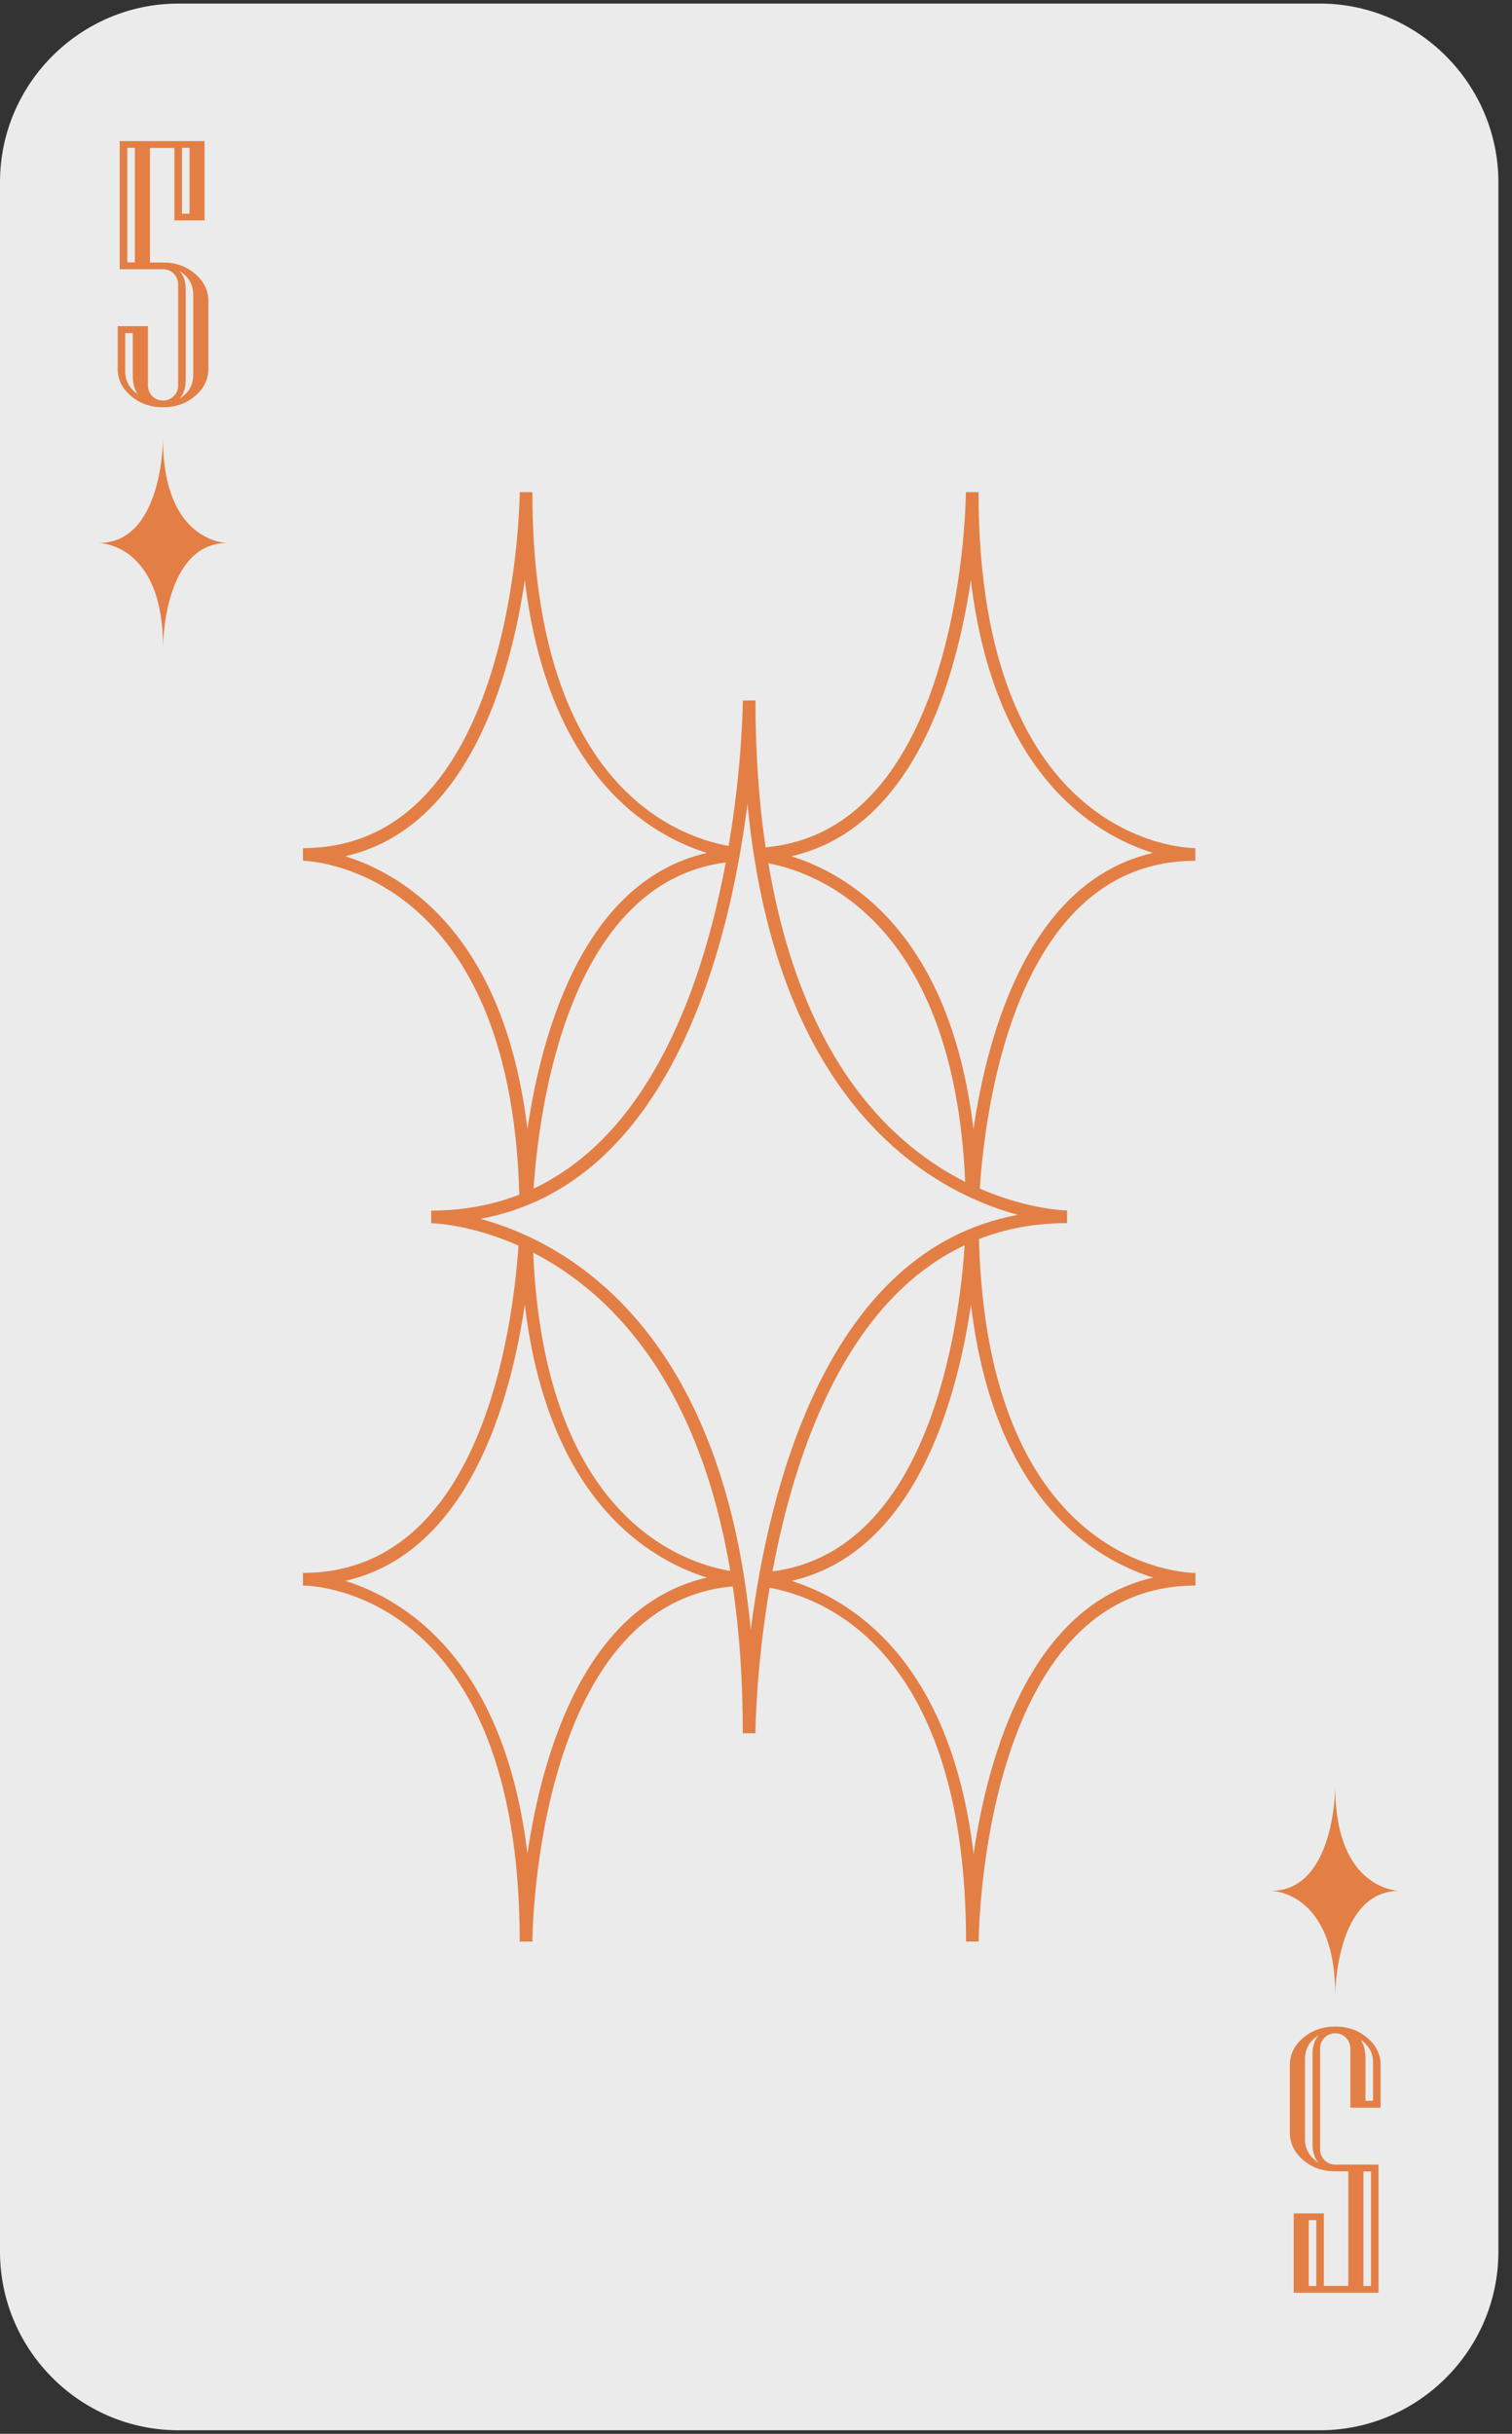 <?xml version="1.0" encoding="UTF-8"?>
<svg width="110px" height="177px" viewBox="0 0 110 177" version="1.1" xmlns="http://www.w3.org/2000/svg" xmlns:xlink="http://www.w3.org/1999/xlink">
    <rect x="0" y="0" width="110" height="177" fill="#333333" stroke="none"/>
    <!-- Generator: Sketch 55.1 (78136) - https://sketchapp.com -->
    <title>card-31copy</title>
    <desc>Created with Sketch.</desc>
    <g id="Page-1" stroke="none" stroke-width="1" fill="none" fill-rule="evenodd">
        <g id="card-31copy" fill-rule="nonzero">
            <path d="M96.02,0.26 L12.98,0.26 C5.84,0.26 0,6.1 0,13.24 L0,163.76 C0,170.9 5.84,176.74 12.98,176.74 L96.03,176.74 C103.17,176.74 109.01,170.9 109.01,163.76 L109.01,13.24 C109,6.1 103.16,0.26 96.02,0.26 Z" id="路徑" fill="#EBEBEB"></path>
            <path d="M15.16,26.82 C15.16,27.59 14.84,28.25 14.19,28.8 C13.55,29.35 12.77,29.62 11.86,29.62 C10.96,29.62 10.18,29.35 9.53,28.8 C8.88,28.25 8.56,27.59 8.56,26.82 L8.56,23.72 L10.76,23.72 L10.76,28.03 C10.76,28.33 10.87,28.59 11.08,28.81 C11.29,29.02 11.55,29.13 11.86,29.13 C12.17,29.13 12.42,29.02 12.64,28.81 C12.85,28.6 12.96,28.34 12.96,28.03 L12.96,20.68 C12.96,20.38 12.85,20.12 12.64,19.9 C12.43,19.69 12.17,19.58 11.86,19.58 L8.71,19.58 L8.71,10.26 L14.88,10.26 L14.88,16.03 L12.69,16.03 L12.69,10.76 L10.91,10.76 L10.91,19.09 L11.86,19.09 C12.77,19.09 13.55,19.36 14.19,19.91 C14.83,20.46 15.16,21.12 15.16,21.89 L15.16,26.82 L15.16,26.82 Z M10.02,28.67 C9.78,28.32 9.66,27.88 9.66,27.34 L9.66,24.22 L9.11,24.22 L9.11,27.02 C9.11,27.7 9.42,28.25 10.02,28.67 Z M9.81,19.08 L9.81,10.75 L9.26,10.75 L9.26,19.08 L9.81,19.08 Z M14.06,27.26 L14.06,21.44 C14.06,20.71 13.73,20.13 13.07,19.71 C13.37,20.05 13.51,20.5 13.51,21.05 L13.51,27.65 C13.51,28.2 13.36,28.65 13.07,28.99 C13.73,28.57 14.06,27.99 14.06,27.26 Z M13.79,15.54 L13.79,10.75 L13.24,10.75 L13.24,15.54 L13.79,15.54 Z" id="形狀" fill="#E37F45"></path>
            <path d="M93.84,150.18 C93.84,149.41 94.16,148.75 94.81,148.2 C95.45,147.65 96.23,147.38 97.14,147.38 C98.04,147.38 98.82,147.65 99.47,148.2 C100.12,148.75 100.44,149.41 100.44,150.18 L100.44,153.28 L98.24,153.28 L98.24,148.97 C98.24,148.67 98.13,148.41 97.92,148.19 C97.71,147.98 97.45,147.87 97.14,147.87 C96.84,147.87 96.58,147.98 96.36,148.19 C96.15,148.4 96.04,148.66 96.04,148.97 L96.04,156.32 C96.04,156.62 96.15,156.88 96.36,157.1 C96.57,157.31 96.83,157.42 97.14,157.42 L100.29,157.42 L100.29,166.74 L94.12,166.74 L94.12,160.97 L96.31,160.97 L96.31,166.24 L98.09,166.24 L98.09,157.91 L97.14,157.91 C96.23,157.91 95.45,157.64 94.81,157.09 C94.17,156.54 93.84,155.88 93.84,155.11 L93.84,150.18 Z M94.94,149.74 L94.94,155.56 C94.94,156.29 95.27,156.87 95.93,157.29 C95.63,156.95 95.49,156.5 95.49,155.95 L95.49,149.35 C95.49,148.8 95.64,148.35 95.93,148.01 C95.27,148.43 94.94,149.01 94.94,149.74 Z M95.21,161.46 L95.21,166.25 L95.76,166.25 L95.76,161.46 L95.21,161.46 Z M98.98,148.33 C99.22,148.68 99.34,149.12 99.34,149.66 L99.34,152.78 L99.89,152.78 L99.89,149.98 C99.89,149.3 99.58,148.75 98.98,148.33 Z M99.19,157.92 L99.19,166.25 L99.74,166.25 L99.74,157.92 L99.19,157.92 Z" id="形狀" fill="#E37F45"></path>
            <path d="M11.86,31.91 C11.86,31.91 11.86,39.49 7.19,39.49 C7.19,39.49 11.86,39.49 11.86,47.07 C11.86,47.07 11.86,39.49 16.53,39.49 C16.53,39.49 11.86,39.49 11.86,31.91 Z" id="路徑" fill="#E37F45"></path>
            <path d="M97.14,145.09 C97.14,145.09 97.14,137.51 101.81,137.51 C101.81,137.51 97.14,137.51 97.14,129.93 C97.14,129.93 97.14,137.51 92.47,137.51 C92.47,137.51 97.14,137.51 97.14,145.09 Z" id="路徑" fill="#E37F45"></path>
            <path d="M71.22,90.11 C73.13,89.37 75.25,88.95 77.63,88.95 L77.63,88.03 C77.59,88.03 74.83,87.99 71.28,86.44 C71.69,80.33 73.99,62.6 86.96,62.6 L86.96,61.68 C86.32,61.68 71.19,61.34 71.19,35.79 L70.27,35.79 C70.27,36.05 70.09,60.33 55.7,61.62 C55.15,57.91 54.96,54.25 54.96,50.94 L54.5,50.94 L54.5,50.94 L54.04,50.94 C54.04,51.07 54.01,55.64 53.01,61.52 C49.06,60.81 38.73,56.92 38.73,35.79 L37.81,35.79 C37.81,36.05 37.62,61.68 22.04,61.68 L22.04,62.6 C22.19,62.6 37.13,62.9 37.78,86.88 C35.87,87.62 33.75,88.04 31.37,88.04 L31.37,88.5 L31.37,88.5 L31.37,88.96 C31.45,88.96 34.18,89.01 37.72,90.59 C37.3,96.74 34.98,114.39 22.04,114.39 L22.04,115.31 C22.68,115.31 37.81,115.65 37.81,141.2 L38.73,141.2 C38.73,140.95 38.91,116.65 53.31,115.37 C53.78,118.54 54.04,122.08 54.04,126.05 L54.5,126.05 L54.5,126.05 L54.96,126.05 C54.96,125.92 54.99,121.36 55.99,115.47 C59.93,116.18 70.28,120.07 70.28,141.2 L71.2,141.2 C71.2,140.94 71.39,115.31 86.97,115.31 L86.97,114.39 C86.33,114.39 71.85,114.05 71.22,90.11 Z M70.83,134.81 C69.13,120.63 61.82,116.3 57.58,114.97 C66.5,112.93 69.58,102.05 70.64,94.89 C72.34,109.07 79.65,113.4 83.89,114.73 C74.96,116.77 71.89,127.64 70.83,134.81 Z M38.37,134.81 C36.67,120.63 29.36,116.3 25.12,114.97 C34.04,112.93 37.12,102.05 38.18,94.89 C39.88,109.07 47.19,113.4 51.43,114.73 C42.5,116.77 39.43,127.64 38.37,134.81 Z M53.13,114.25 C49.44,113.62 39.61,110.14 38.79,91.1 C44.11,93.84 50.74,100.07 53.13,114.25 Z M34.95,88.64 C48.83,86.08 53.08,68.71 54.38,58.46 C56.51,80.72 68.07,86.73 74.05,88.35 C60.17,90.91 55.92,108.28 54.62,118.53 C52.48,96.27 40.92,90.26 34.95,88.64 Z M38.82,86.44 C39.21,80.6 41.34,64.21 52.8,62.72 C51.18,71.41 47.43,82.39 38.82,86.44 Z M38.37,82.11 C36.67,67.93 29.36,63.6 25.12,62.27 C34.04,60.23 37.12,49.35 38.18,42.19 C39.88,56.37 47.19,60.7 51.43,62.03 C42.5,64.07 39.43,74.95 38.37,82.11 Z M70.63,42.19 C72.33,56.37 79.64,60.7 83.88,62.03 C74.96,64.07 71.88,74.95 70.82,82.11 C69.12,67.93 61.81,63.6 57.57,62.27 C66.5,60.23 69.57,49.35 70.63,42.19 Z M55.9,62.78 C59.59,63.49 69.4,67.16 70.22,85.95 C68.96,85.32 67.64,84.49 66.31,83.41 C60.16,78.4 57.21,70.57 55.9,62.78 Z M70.18,90.56 C69.79,96.4 67.66,112.79 56.2,114.28 C57.82,105.59 61.56,94.61 70.18,90.56 Z" id="形狀" fill="#E37F45"></path>
        </g>
    </g>
</svg>
